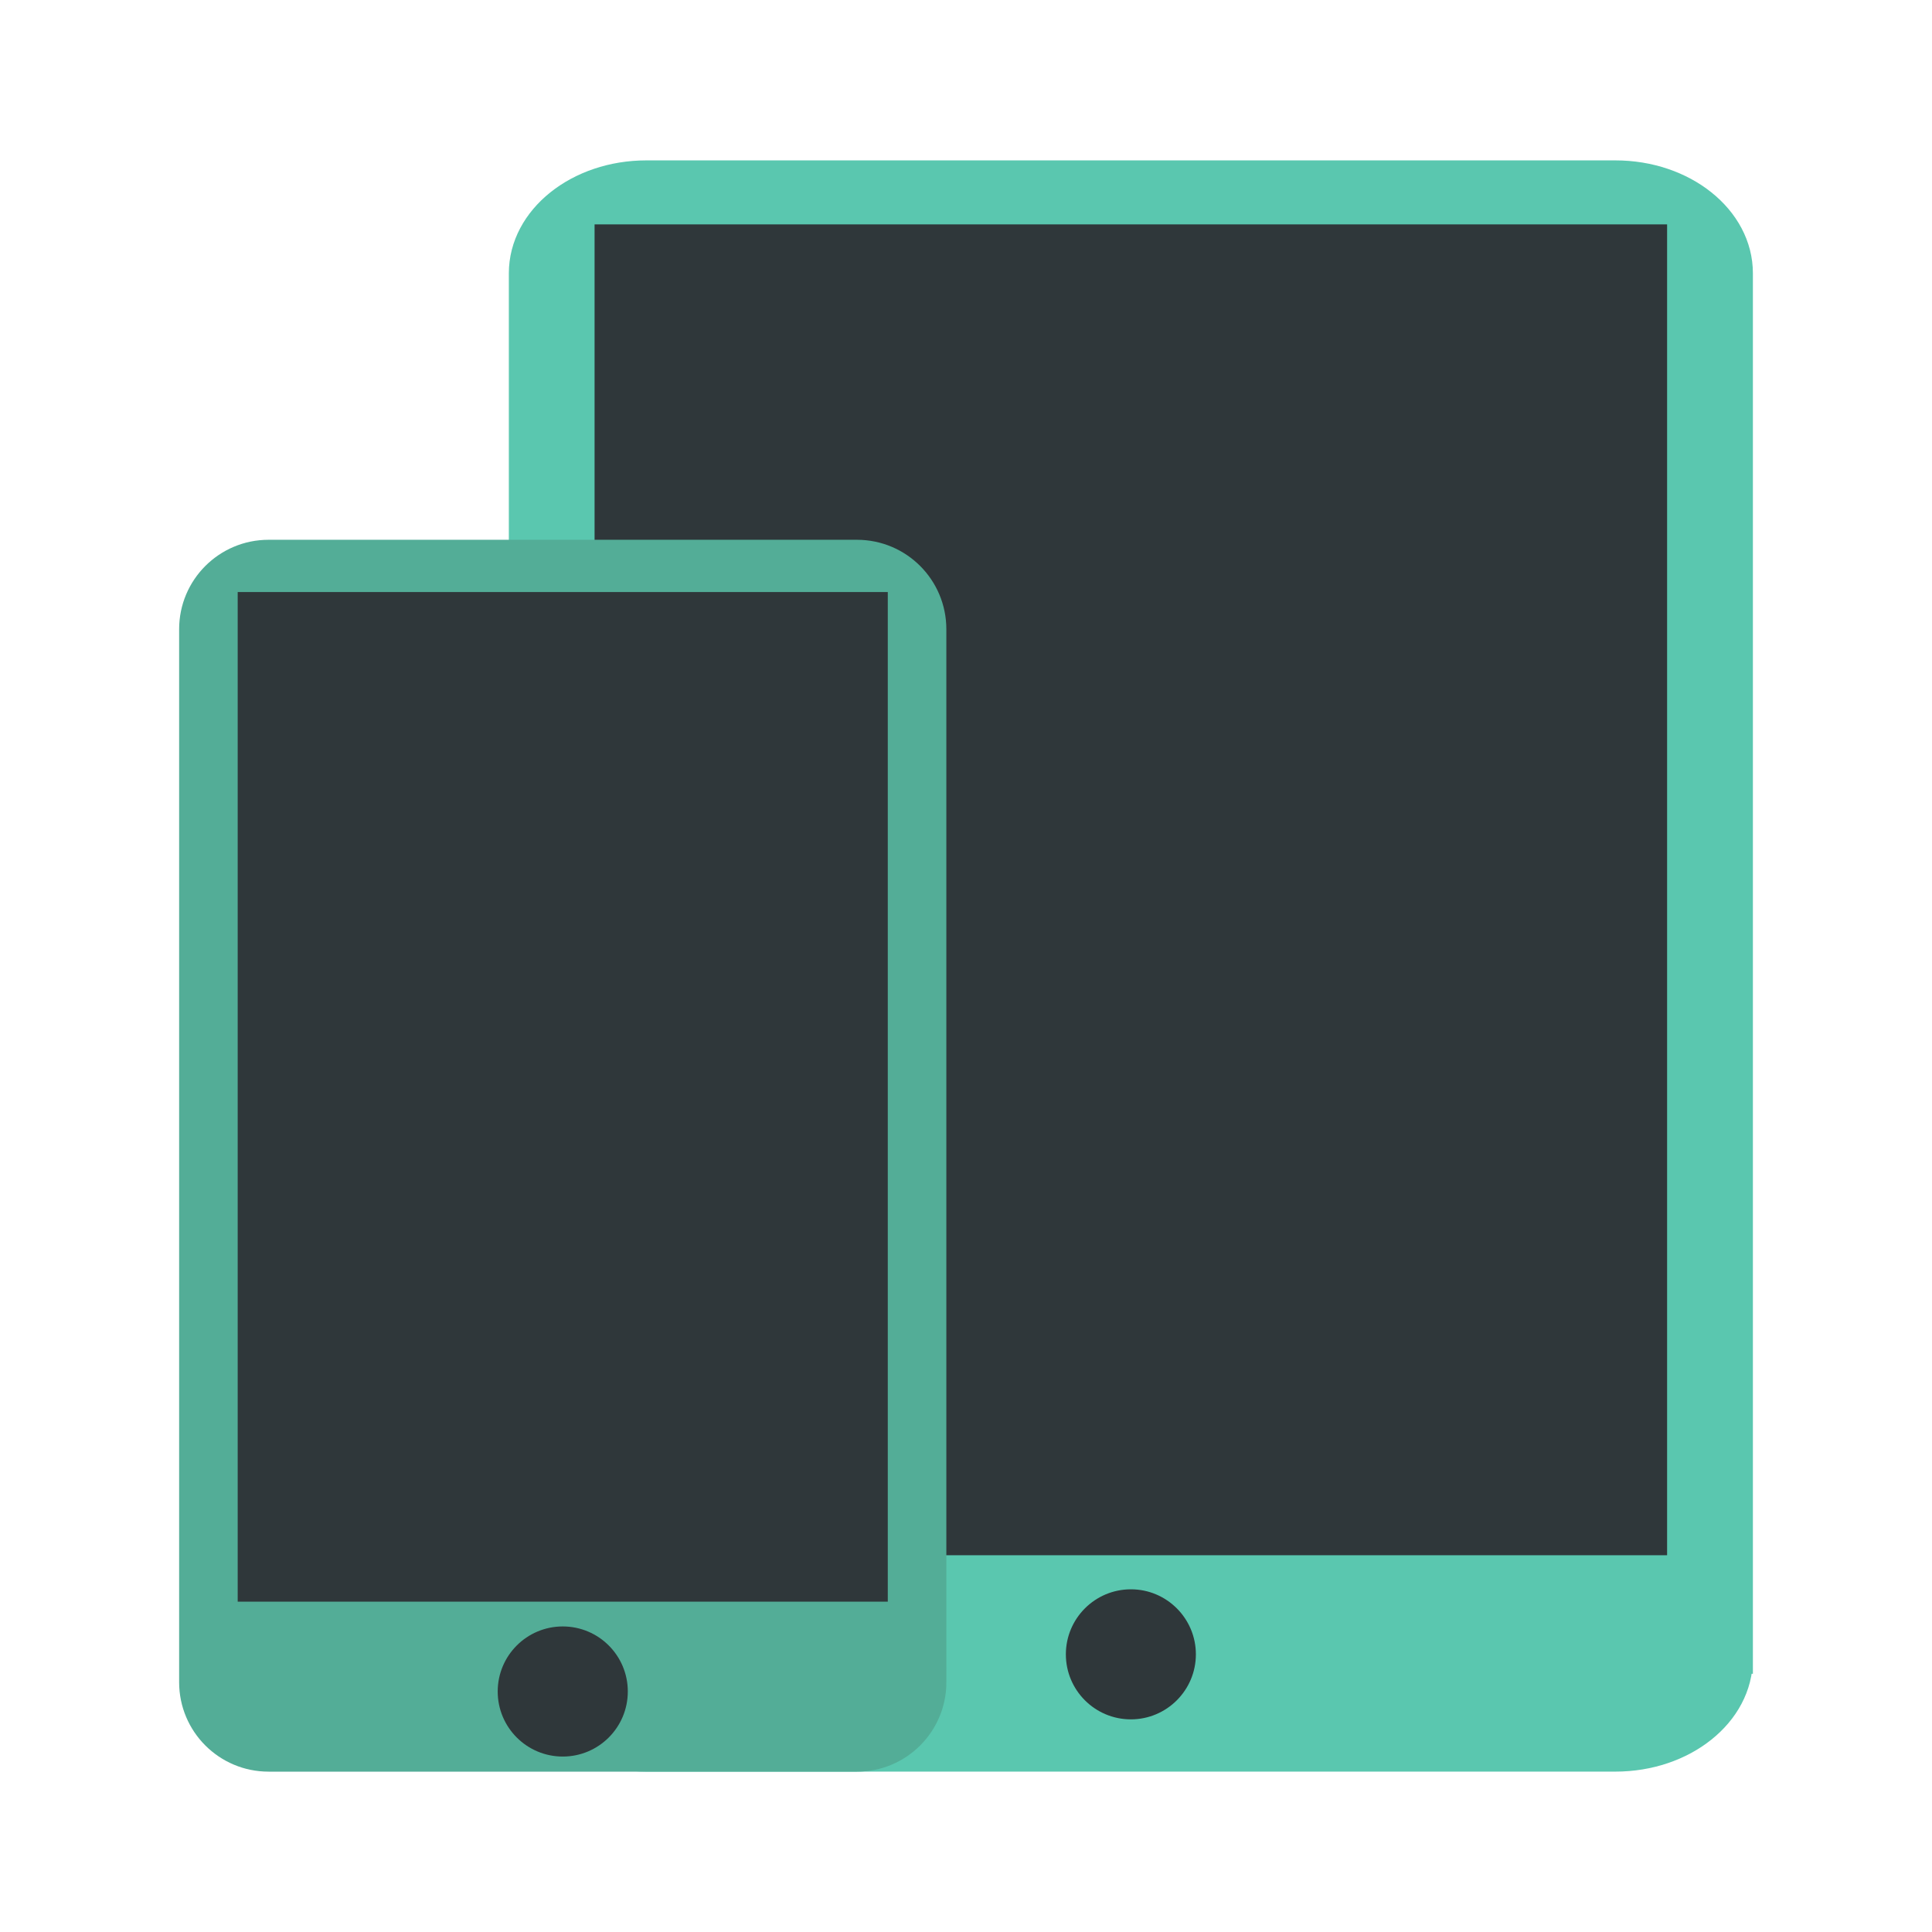 <?xml version="1.0" encoding="utf-8"?>
<!-- Generator: Adobe Illustrator 16.0.0, SVG Export Plug-In . SVG Version: 6.00 Build 0)  -->
<!DOCTYPE svg PUBLIC "-//W3C//DTD SVG 1.1//EN" "http://www.w3.org/Graphics/SVG/1.1/DTD/svg11.dtd">
<svg version="1.1" id="Layer_1" xmlns="http://www.w3.org/2000/svg" xmlns:xlink="http://www.w3.org/1999/xlink" x="0px" y="0px"
	 width="64px" height="64px" viewBox="0 0 64 64" enable-background="new 0 0 64 64" xml:space="preserve">
<path fill="#5AC7AF" stroke="#5AC7AF" stroke-miterlimit="10" d="M57.566,54.947c0,1.79-1.815,3.24-4.055,3.24H21.411
	c-2.237,0-4.055-1.45-4.055-3.24V9.053c0-1.789,1.818-3.24,4.055-3.24h32.101c2.239,0,4.055,1.451,4.055,3.24V54.947z"/>
<rect x="19.696" y="7.433" fill="#2F373A" width="35.529" height="44.086"/>
<path fill="#2F373A" d="M39.615,54.802c0,1.189-0.967,2.154-2.153,2.154c-1.19,0-2.154-0.965-2.154-2.154
	c0-1.188,0.964-2.154,2.154-2.154C38.648,52.647,39.615,53.613,39.615,54.802z"/>
<path fill="#53AD97" stroke="#53AD97" stroke-miterlimit="10" d="M30.85,55.726c0,1.359-1.101,2.462-2.462,2.462H8.896
	c-1.361,0-2.462-1.103-2.462-2.462V20.843c0-1.359,1.102-2.462,2.462-2.462h19.491c1.361,0,2.462,1.103,2.462,2.462V55.726z"/>
<rect x="7.874" y="19.612" fill="#2F373A" width="21.535" height="33.445"/>
<circle fill="#2F373A" cx="18.642" cy="56.033" r="2.155"/>
</svg>
